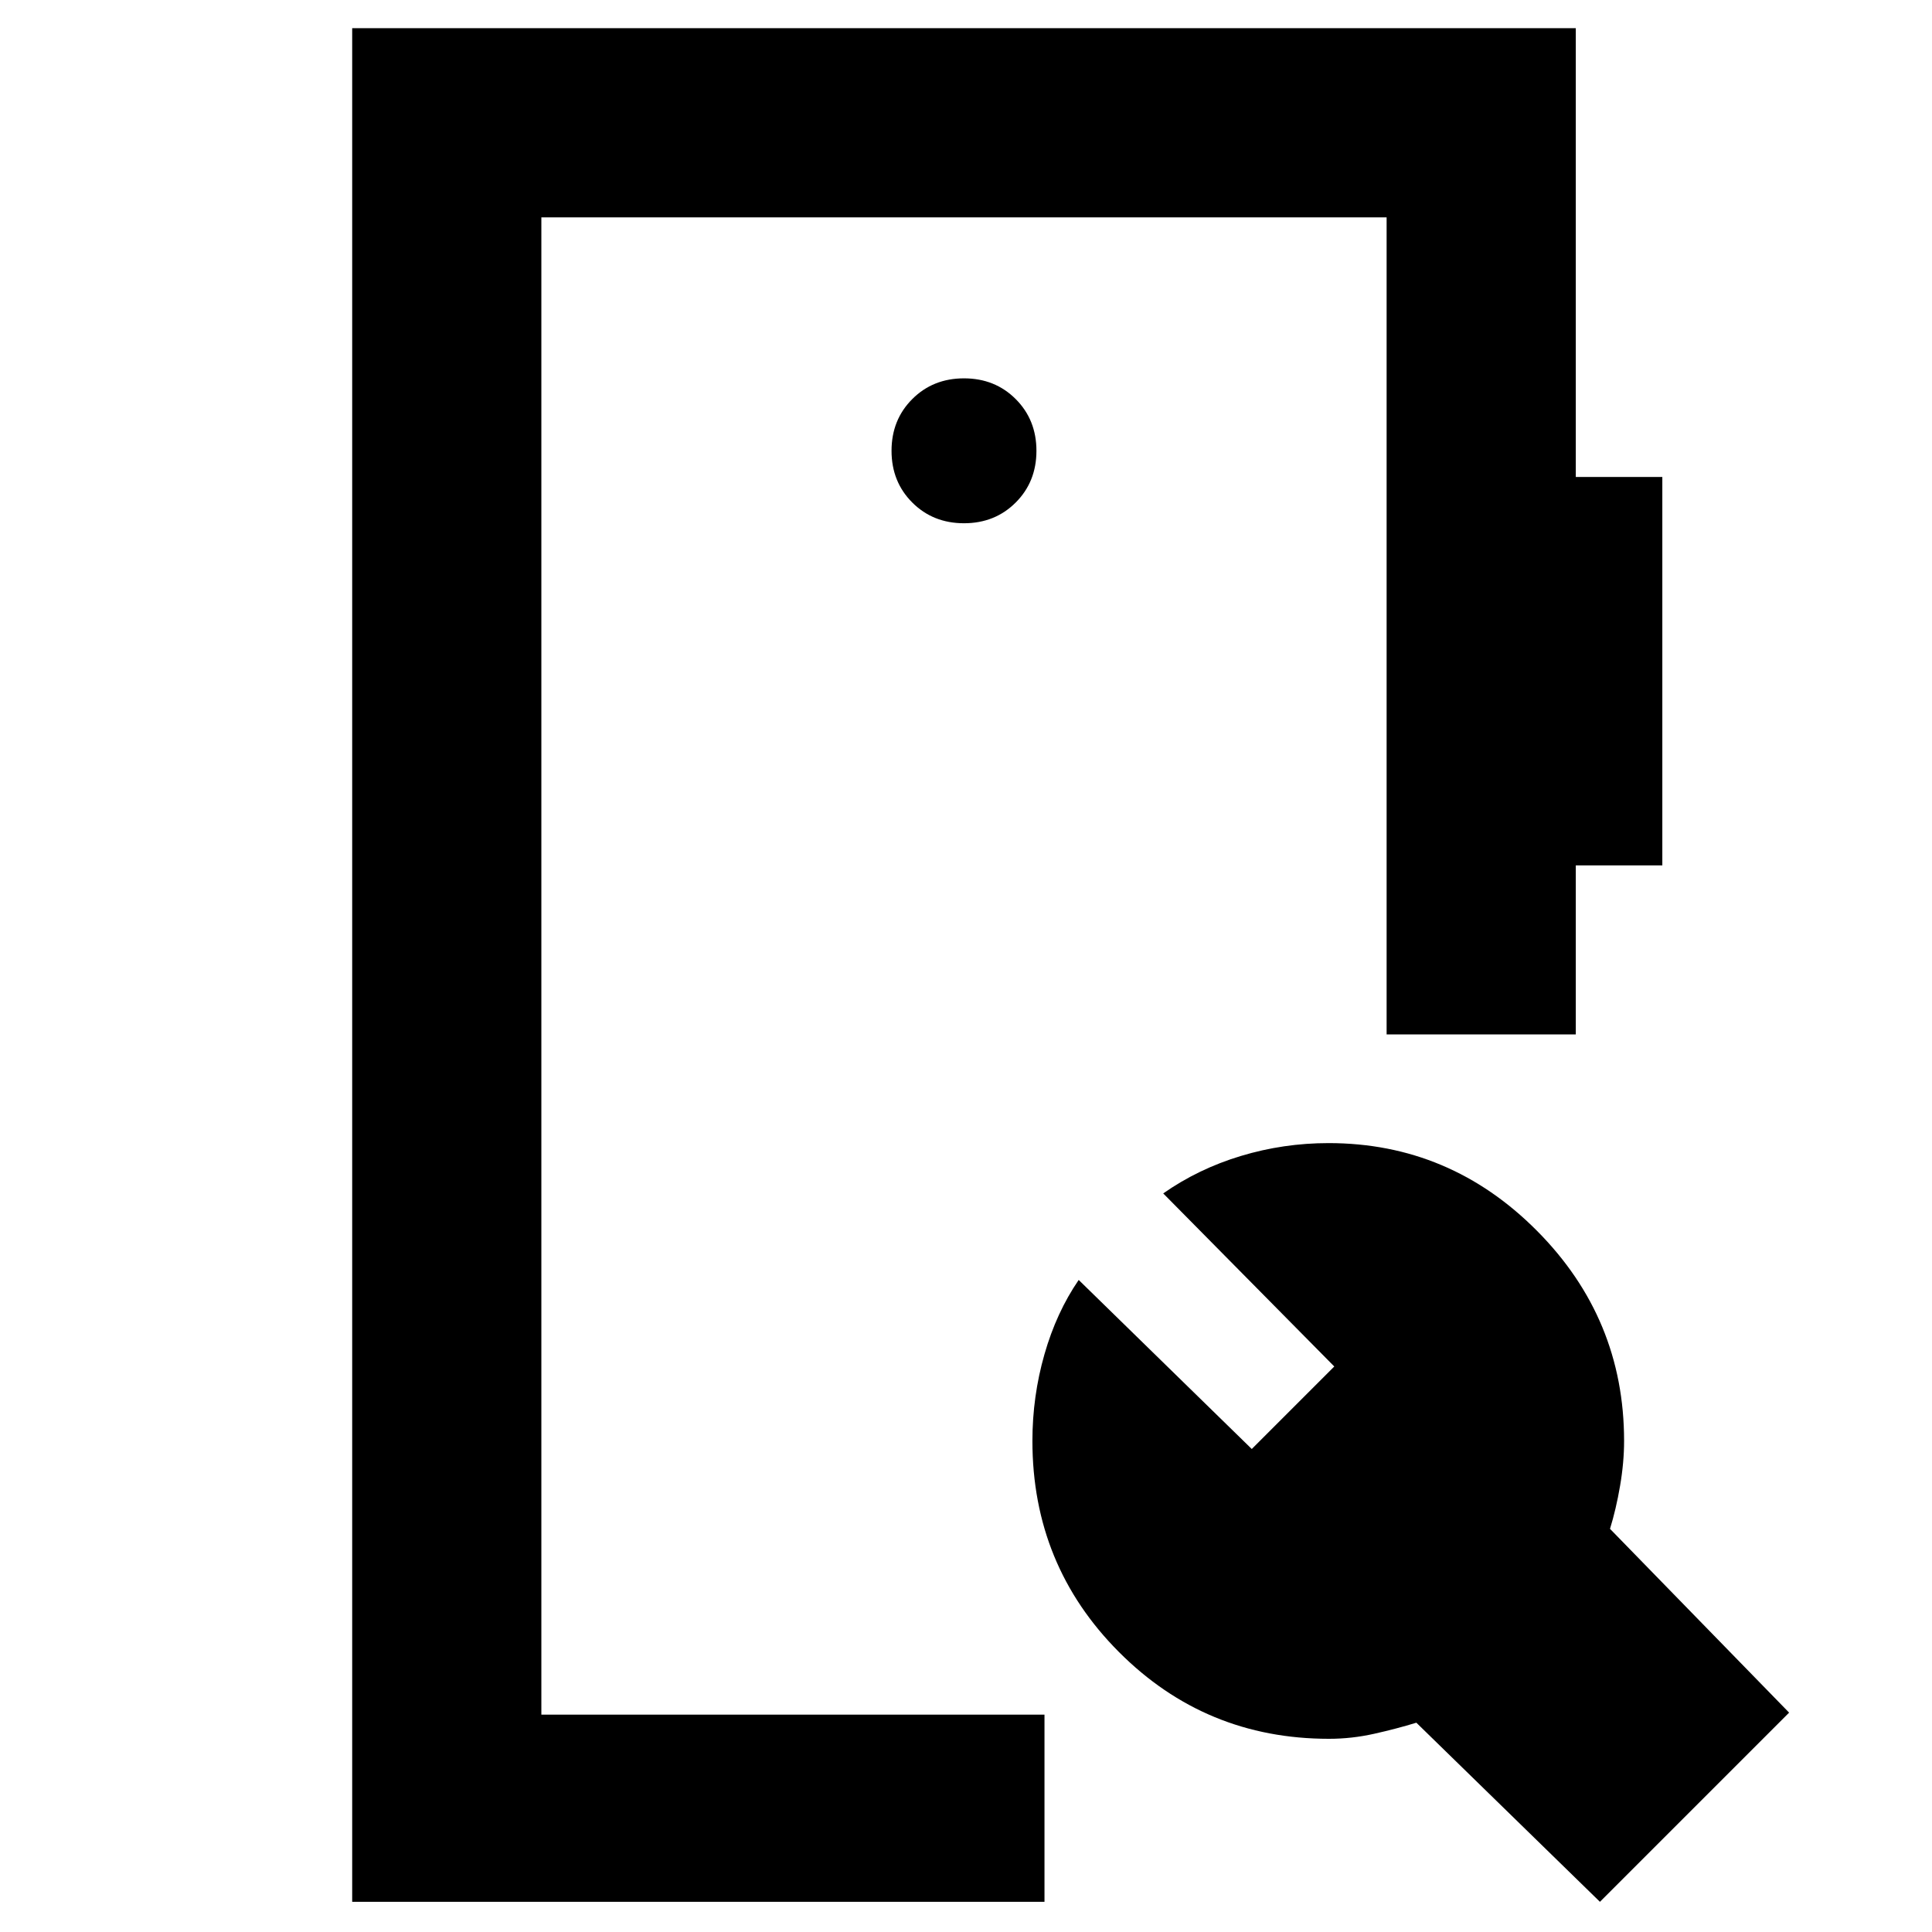 <svg xmlns="http://www.w3.org/2000/svg" width="48" height="48" viewBox="0 -960 960 960"><path d="M175-15v-931h608v223h43v193h-43v84h-94v-406H269v744h250v93H175Zm620 0-91.22-89q-9.78 3-20.95 5.5-11.16 2.5-22.49 2.5Q599-96 556-139.12T513-244q0-22.12 5.97-43.01Q524.94-307.9 536-324l86 84 41-41-85-86q17.48-12.24 38.63-18.62 21.14-6.38 43.53-6.38 60.23 0 103.53 43.55Q807-304.89 807-244q0 10.67-2 22.33-2 11.67-5 21.34L889-109l-94 94ZM479-700q15.4 0 25.7-10.3Q515-720.6 515-736q0-15.4-10.3-25.7Q494.4-772 479-772q-15.4 0-25.7 10.3Q443-751.4 443-736q0 15.4 10.3 25.7Q463.6-700 479-700ZM269-108v-744 744Z"/></svg>
